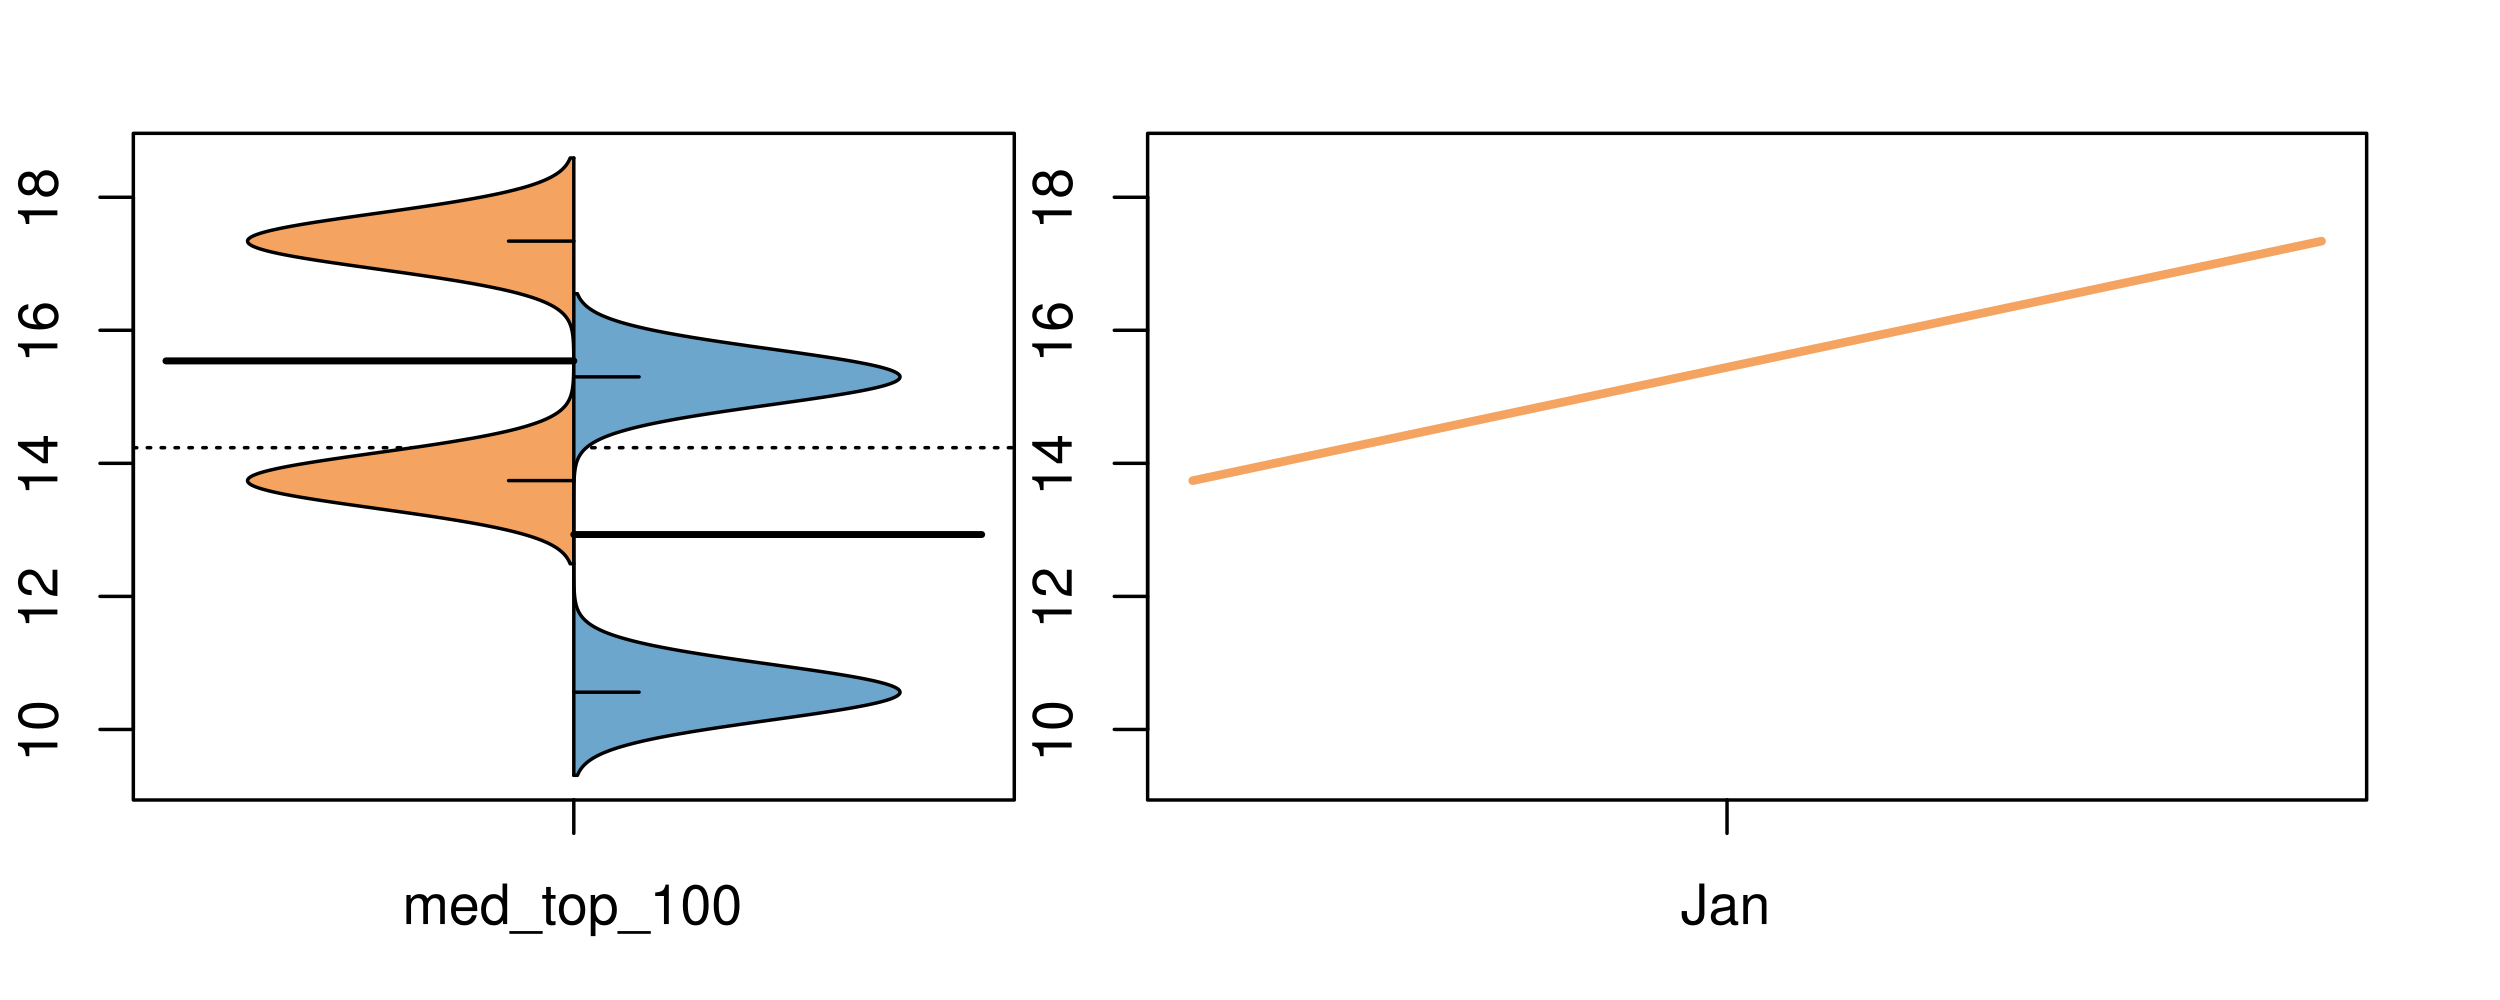 <?xml version="1.0" encoding="UTF-8"?>
<svg xmlns="http://www.w3.org/2000/svg" xmlns:xlink="http://www.w3.org/1999/xlink" width="540pt" height="216pt" viewBox="0 0 540 216" version="1.1">
<defs>
<g>
<symbol overflow="visible" id="glyph0-0">
<path style="stroke:none;" d="M -6.062 -3.109 L 0 -3.109 L 0 -4.156 L -8.516 -4.156 L -8.516 -3.469 C -7.203 -3.094 -7.016 -2.859 -6.812 -1.219 L -6.062 -1.219 Z M -6.062 -3.109 "/>
</symbol>
<symbol overflow="visible" id="glyph0-1">
<path style="stroke:none;" d="M -8.516 -3.297 C -8.516 -2.516 -8.156 -1.781 -7.578 -1.344 C -6.828 -0.797 -5.688 -0.516 -4.109 -0.516 C -1.25 -0.516 0.281 -1.469 0.281 -3.297 C 0.281 -5.094 -1.25 -6.078 -4.047 -6.078 C -5.703 -6.078 -6.797 -5.812 -7.578 -5.25 C -8.172 -4.812 -8.516 -4.109 -8.516 -3.297 Z M -7.578 -3.297 C -7.578 -4.438 -6.422 -5 -4.141 -5 C -1.734 -5 -0.594 -4.453 -0.594 -3.281 C -0.594 -2.156 -1.781 -1.594 -4.109 -1.594 C -6.438 -1.594 -7.578 -2.156 -7.578 -3.297 Z M -7.578 -3.297 "/>
</symbol>
<symbol overflow="visible" id="glyph0-2">
<path style="stroke:none;" d="M -1.047 -6.078 L -1.047 -1.594 C -1.734 -1.703 -2.188 -2.094 -2.797 -3.125 L -3.438 -4.328 C -4.094 -5.516 -4.969 -6.125 -6.016 -6.125 C -6.719 -6.125 -7.375 -5.844 -7.844 -5.344 C -8.297 -4.844 -8.516 -4.219 -8.516 -3.406 C -8.516 -2.328 -8.125 -1.531 -7.406 -1.062 C -6.953 -0.75 -6.422 -0.625 -5.562 -0.594 L -5.562 -1.656 C -6.125 -1.688 -6.484 -1.766 -6.75 -1.906 C -7.266 -2.188 -7.578 -2.734 -7.578 -3.375 C -7.578 -4.328 -6.906 -5.047 -5.984 -5.047 C -5.312 -5.047 -4.734 -4.656 -4.312 -3.906 L -3.688 -2.797 C -2.672 -1.016 -1.875 -0.5 0 -0.406 L 0 -6.078 Z M -1.047 -6.078 "/>
</symbol>
<symbol overflow="visible" id="glyph0-3">
<path style="stroke:none;" d="M -2.047 -3.922 L 0 -3.922 L 0 -4.984 L -2.047 -4.984 L -2.047 -6.234 L -2.984 -6.234 L -2.984 -4.984 L -8.516 -4.984 L -8.516 -4.203 L -3.156 -0.344 L -2.047 -0.344 Z M -2.984 -3.922 L -2.984 -1.266 L -6.703 -3.922 Z M -2.984 -3.922 "/>
</symbol>
<symbol overflow="visible" id="glyph0-4">
<path style="stroke:none;" d="M -6.281 -5.969 C -7.688 -5.766 -8.516 -4.859 -8.516 -3.562 C -8.516 -2.625 -8.047 -1.781 -7.297 -1.281 C -6.469 -0.75 -5.422 -0.516 -3.875 -0.516 C -2.453 -0.516 -1.531 -0.734 -0.781 -1.234 C -0.094 -1.688 0.281 -2.438 0.281 -3.375 C 0.281 -4.984 -0.922 -6.156 -2.594 -6.156 C -4.172 -6.156 -5.297 -5.078 -5.297 -3.547 C -5.297 -2.719 -4.969 -2.047 -4.344 -1.594 C -6.422 -1.609 -7.578 -2.281 -7.578 -3.484 C -7.578 -4.234 -7.109 -4.75 -6.281 -4.922 Z M -4.359 -3.422 C -4.359 -4.438 -3.641 -5.078 -2.516 -5.078 C -1.438 -5.078 -0.656 -4.359 -0.656 -3.391 C -0.656 -2.406 -1.469 -1.656 -2.562 -1.656 C -3.625 -1.656 -4.359 -2.375 -4.359 -3.422 Z M -4.359 -3.422 "/>
</symbol>
<symbol overflow="visible" id="glyph0-5">
<path style="stroke:none;" d="M -4.469 -4.688 C -5 -5.562 -5.438 -5.859 -6.234 -5.859 C -7.578 -5.859 -8.516 -4.812 -8.516 -3.297 C -8.516 -1.797 -7.578 -0.75 -6.234 -0.75 C -5.453 -0.75 -5.016 -1.031 -4.469 -1.891 C -4.016 -0.922 -3.297 -0.438 -2.359 -0.438 C -0.797 -0.438 0.281 -1.625 0.281 -3.297 C 0.281 -4.984 -0.797 -6.156 -2.359 -6.156 C -3.297 -6.156 -4.016 -5.672 -4.469 -4.688 Z M -7.578 -3.297 C -7.578 -4.203 -7.047 -4.781 -6.219 -4.781 C -5.422 -4.781 -4.891 -4.188 -4.891 -3.297 C -4.891 -2.406 -5.422 -1.828 -6.234 -1.828 C -7.047 -1.828 -7.578 -2.406 -7.578 -3.297 Z M -4.016 -3.297 C -4.016 -4.359 -3.344 -5.078 -2.344 -5.078 C -1.328 -5.078 -0.656 -4.359 -0.656 -3.281 C -0.656 -2.25 -1.344 -1.531 -2.344 -1.531 C -3.344 -1.531 -4.016 -2.25 -4.016 -3.297 Z M -4.016 -3.297 "/>
</symbol>
<symbol overflow="visible" id="glyph0-6">
<path style="stroke:none;" d="M -8.75 -5.938 L -8.75 -4.938 L -5.5 -4.938 C -6.125 -4.531 -6.469 -3.859 -6.469 -3.016 C -6.469 -1.375 -5.156 -0.312 -3.156 -0.312 C -1.031 -0.312 0.281 -1.359 0.281 -3.047 C 0.281 -3.906 -0.047 -4.516 -0.828 -5.047 L 0 -5.047 L 0 -5.938 Z M -5.531 -3.188 C -5.531 -4.266 -4.578 -4.938 -3.078 -4.938 C -1.625 -4.938 -0.656 -4.25 -0.656 -3.188 C -0.656 -2.094 -1.625 -1.359 -3.094 -1.359 C -4.562 -1.359 -5.531 -2.094 -5.531 -3.188 Z M -5.531 -3.188 "/>
</symbol>
<symbol overflow="visible" id="glyph0-7">
<path style="stroke:none;" d="M -6.281 -3.094 L -6.281 -2.047 L -7.266 -2.047 C -7.688 -2.047 -7.906 -2.297 -7.906 -2.75 C -7.906 -2.828 -7.906 -2.875 -7.891 -3.094 L -8.719 -3.094 C -8.766 -2.875 -8.781 -2.734 -8.781 -2.531 C -8.781 -1.609 -8.25 -1.062 -7.359 -1.062 L -6.281 -1.062 L -6.281 -0.219 L -5.469 -0.219 L -5.469 -1.062 L 0 -1.062 L 0 -2.047 L -5.469 -2.047 L -5.469 -3.094 Z M -6.281 -3.094 "/>
</symbol>
<symbol overflow="visible" id="glyph0-8">
<path style="stroke:none;" d="M 1.516 -6.938 L 1.516 0.266 L 2.109 0.266 L 2.109 -6.938 Z M 1.516 -6.938 "/>
</symbol>
<symbol overflow="visible" id="glyph0-9">
<path style="stroke:none;" d="M -6.469 -3.266 C -6.469 -1.5 -5.203 -0.438 -3.094 -0.438 C -0.984 -0.438 0.281 -1.484 0.281 -3.281 C 0.281 -5.047 -0.984 -6.125 -3.047 -6.125 C -5.219 -6.125 -6.469 -5.078 -6.469 -3.266 Z M -5.547 -3.281 C -5.547 -4.406 -4.625 -5.078 -3.062 -5.078 C -1.578 -5.078 -0.641 -4.375 -0.641 -3.281 C -0.641 -2.156 -1.578 -1.469 -3.094 -1.469 C -4.609 -1.469 -5.547 -2.156 -5.547 -3.281 Z M -5.547 -3.281 "/>
</symbol>
<symbol overflow="visible" id="glyph0-10">
<path style="stroke:none;" d="M -8.75 -1.828 L -8.75 -0.812 L 0 -0.812 L 0 -1.828 Z M -8.75 -1.828 "/>
</symbol>
<symbol overflow="visible" id="glyph0-11">
<path style="stroke:none;" d="M -1.25 -2.297 L -1.25 -1.047 L 0 -1.047 L 0 -2.297 Z M -1.25 -2.297 "/>
</symbol>
<symbol overflow="visible" id="glyph0-12">
<path style="stroke:none;" d="M 0 -3.422 L -6.281 -5.828 L -6.281 -4.703 L -1.188 -2.922 L -6.281 -1.25 L -6.281 -0.125 L 0 -2.328 Z M 0 -3.422 "/>
</symbol>
<symbol overflow="visible" id="glyph0-13">
<path style="stroke:none;" d="M -0.594 -6.422 C -0.562 -6.312 -0.562 -6.266 -0.562 -6.203 C -0.562 -5.859 -0.75 -5.656 -1.062 -5.656 L -4.75 -5.656 C -5.875 -5.656 -6.469 -4.844 -6.469 -3.297 C -6.469 -2.391 -6.203 -1.625 -5.734 -1.219 C -5.406 -0.922 -5.047 -0.797 -4.422 -0.781 L -4.422 -1.781 C -5.203 -1.875 -5.547 -2.328 -5.547 -3.266 C -5.547 -4.156 -5.203 -4.672 -4.609 -4.672 L -4.344 -4.672 C -3.922 -4.672 -3.75 -4.422 -3.641 -3.625 C -3.469 -2.203 -3.422 -1.984 -3.266 -1.609 C -2.969 -0.875 -2.406 -0.5 -1.578 -0.5 C -0.438 -0.5 0.281 -1.297 0.281 -2.562 C 0.281 -3.359 0 -4 -0.641 -4.703 C -0.016 -4.781 0.281 -5.094 0.281 -5.734 C 0.281 -5.938 0.25 -6.094 0.172 -6.422 Z M -1.984 -4.672 C -1.641 -4.672 -1.438 -4.578 -1.156 -4.266 C -0.797 -3.859 -0.594 -3.375 -0.594 -2.781 C -0.594 -2 -0.969 -1.547 -1.609 -1.547 C -2.266 -1.547 -2.609 -1.984 -2.766 -3.062 C -2.906 -4.109 -2.953 -4.328 -3.109 -4.672 Z M -1.984 -4.672 "/>
</symbol>
<symbol overflow="visible" id="glyph0-14">
<path style="stroke:none;" d="M 0 -5.781 L -6.281 -5.781 L -6.281 -4.781 L -2.719 -4.781 C -1.438 -4.781 -0.594 -4.109 -0.594 -3.078 C -0.594 -2.281 -1.078 -1.781 -1.844 -1.781 L -6.281 -1.781 L -6.281 -0.781 L -1.438 -0.781 C -0.391 -0.781 0.281 -1.562 0.281 -2.781 C 0.281 -3.703 -0.047 -4.297 -0.875 -4.891 L 0 -4.891 Z M 0 -5.781 "/>
</symbol>
<symbol overflow="visible" id="glyph0-15">
<path style="stroke:none;" d="M -2.812 -6.156 C -3.766 -6.156 -4.344 -6.078 -4.812 -5.906 C -5.844 -5.5 -6.469 -4.531 -6.469 -3.359 C -6.469 -1.609 -5.125 -0.484 -3.062 -0.484 C -1 -0.484 0.281 -1.578 0.281 -3.344 C 0.281 -4.781 -0.547 -5.766 -1.906 -6.031 L -1.906 -5.016 C -1.078 -4.734 -0.641 -4.172 -0.641 -3.375 C -0.641 -2.734 -0.938 -2.203 -1.469 -1.859 C -1.828 -1.625 -2.188 -1.531 -2.812 -1.531 Z M -3.625 -1.547 C -4.781 -1.625 -5.547 -2.344 -5.547 -3.344 C -5.547 -4.328 -4.734 -5.094 -3.703 -5.094 C -3.672 -5.094 -3.641 -5.094 -3.625 -5.078 Z M -3.625 -1.547 "/>
</symbol>
<symbol overflow="visible" id="glyph1-0">
<path style="stroke:none;" d="M 0.844 -6.281 L 0.844 0 L 1.844 0 L 1.844 -3.953 C 1.844 -4.859 2.516 -5.594 3.328 -5.594 C 4.062 -5.594 4.484 -5.141 4.484 -4.328 L 4.484 0 L 5.5 0 L 5.5 -3.953 C 5.5 -4.859 6.156 -5.594 6.969 -5.594 C 7.703 -5.594 8.141 -5.125 8.141 -4.328 L 8.141 0 L 9.141 0 L 9.141 -4.719 C 9.141 -5.844 8.5 -6.469 7.312 -6.469 C 6.484 -6.469 5.969 -6.219 5.391 -5.516 C 5.016 -6.188 4.516 -6.469 3.703 -6.469 C 2.859 -6.469 2.297 -6.156 1.766 -5.406 L 1.766 -6.281 Z M 0.844 -6.281 "/>
</symbol>
<symbol overflow="visible" id="glyph1-1">
<path style="stroke:none;" d="M 6.156 -2.812 C 6.156 -3.766 6.078 -4.344 5.906 -4.812 C 5.5 -5.844 4.531 -6.469 3.359 -6.469 C 1.609 -6.469 0.484 -5.125 0.484 -3.062 C 0.484 -1 1.578 0.281 3.344 0.281 C 4.781 0.281 5.766 -0.547 6.031 -1.906 L 5.016 -1.906 C 4.734 -1.078 4.172 -0.641 3.375 -0.641 C 2.734 -0.641 2.203 -0.938 1.859 -1.469 C 1.625 -1.828 1.531 -2.188 1.531 -2.812 Z M 1.547 -3.625 C 1.625 -4.781 2.344 -5.547 3.344 -5.547 C 4.328 -5.547 5.094 -4.734 5.094 -3.703 C 5.094 -3.672 5.094 -3.641 5.078 -3.625 Z M 1.547 -3.625 "/>
</symbol>
<symbol overflow="visible" id="glyph1-2">
<path style="stroke:none;" d="M 5.938 -8.75 L 4.938 -8.75 L 4.938 -5.5 C 4.531 -6.125 3.859 -6.469 3.016 -6.469 C 1.375 -6.469 0.312 -5.156 0.312 -3.156 C 0.312 -1.031 1.359 0.281 3.047 0.281 C 3.906 0.281 4.516 -0.047 5.047 -0.828 L 5.047 0 L 5.938 0 Z M 3.188 -5.531 C 4.266 -5.531 4.938 -4.578 4.938 -3.078 C 4.938 -1.625 4.25 -0.656 3.188 -0.656 C 2.094 -0.656 1.359 -1.625 1.359 -3.094 C 1.359 -4.562 2.094 -5.531 3.188 -5.531 Z M 3.188 -5.531 "/>
</symbol>
<symbol overflow="visible" id="glyph1-3">
<path style="stroke:none;" d="M 6.938 1.516 L -0.266 1.516 L -0.266 2.109 L 6.938 2.109 Z M 6.938 1.516 "/>
</symbol>
<symbol overflow="visible" id="glyph1-4">
<path style="stroke:none;" d="M 3.047 -6.281 L 2.016 -6.281 L 2.016 -8.016 L 1.016 -8.016 L 1.016 -6.281 L 0.172 -6.281 L 0.172 -5.469 L 1.016 -5.469 L 1.016 -0.719 C 1.016 -0.078 1.453 0.281 2.234 0.281 C 2.469 0.281 2.719 0.25 3.047 0.188 L 3.047 -0.641 C 2.922 -0.609 2.766 -0.594 2.562 -0.594 C 2.141 -0.594 2.016 -0.719 2.016 -1.156 L 2.016 -5.469 L 3.047 -5.469 Z M 3.047 -6.281 "/>
</symbol>
<symbol overflow="visible" id="glyph1-5">
<path style="stroke:none;" d="M 3.266 -6.469 C 1.5 -6.469 0.438 -5.203 0.438 -3.094 C 0.438 -0.984 1.484 0.281 3.281 0.281 C 5.047 0.281 6.125 -0.984 6.125 -3.047 C 6.125 -5.219 5.078 -6.469 3.266 -6.469 Z M 3.281 -5.547 C 4.406 -5.547 5.078 -4.625 5.078 -3.062 C 5.078 -1.578 4.375 -0.641 3.281 -0.641 C 2.156 -0.641 1.469 -1.578 1.469 -3.094 C 1.469 -4.609 2.156 -5.547 3.281 -5.547 Z M 3.281 -5.547 "/>
</symbol>
<symbol overflow="visible" id="glyph1-6">
<path style="stroke:none;" d="M 0.641 2.609 L 1.656 2.609 L 1.656 -0.656 C 2.188 -0.016 2.766 0.281 3.594 0.281 C 5.203 0.281 6.281 -1.031 6.281 -3.031 C 6.281 -5.141 5.25 -6.469 3.578 -6.469 C 2.719 -6.469 2.047 -6.078 1.578 -5.344 L 1.578 -6.281 L 0.641 -6.281 Z M 3.406 -5.531 C 4.516 -5.531 5.234 -4.562 5.234 -3.062 C 5.234 -1.625 4.5 -0.656 3.406 -0.656 C 2.359 -0.656 1.656 -1.625 1.656 -3.094 C 1.656 -4.578 2.359 -5.531 3.406 -5.531 Z M 3.406 -5.531 "/>
</symbol>
<symbol overflow="visible" id="glyph1-7">
<path style="stroke:none;" d="M 3.109 -6.062 L 3.109 0 L 4.156 0 L 4.156 -8.516 L 3.469 -8.516 C 3.094 -7.203 2.859 -7.016 1.219 -6.812 L 1.219 -6.062 Z M 3.109 -6.062 "/>
</symbol>
<symbol overflow="visible" id="glyph1-8">
<path style="stroke:none;" d="M 3.297 -8.516 C 2.516 -8.516 1.781 -8.156 1.344 -7.578 C 0.797 -6.828 0.516 -5.688 0.516 -4.109 C 0.516 -1.25 1.469 0.281 3.297 0.281 C 5.094 0.281 6.078 -1.25 6.078 -4.047 C 6.078 -5.703 5.812 -6.797 5.25 -7.578 C 4.812 -8.172 4.109 -8.516 3.297 -8.516 Z M 3.297 -7.578 C 4.438 -7.578 5 -6.422 5 -4.141 C 5 -1.734 4.453 -0.594 3.281 -0.594 C 2.156 -0.594 1.594 -1.781 1.594 -4.109 C 1.594 -6.438 2.156 -7.578 3.297 -7.578 Z M 3.297 -7.578 "/>
</symbol>
<symbol overflow="visible" id="glyph1-9">
<path style="stroke:none;" d="M 4 -8.75 L 4 -2.594 C 4 -1.891 3.922 -1.5 3.719 -1.203 C 3.5 -0.859 3.094 -0.656 2.656 -0.656 C 1.812 -0.656 1.344 -1.219 1.344 -2.25 L 1.344 -2.812 L 0.203 -2.812 L 0.203 -2.047 C 0.203 -0.625 1.141 0.281 2.641 0.281 C 4.156 0.281 5.109 -0.672 5.109 -2.188 L 5.109 -8.75 Z M 4 -8.75 "/>
</symbol>
<symbol overflow="visible" id="glyph1-10">
<path style="stroke:none;" d="M 6.422 -0.594 C 6.312 -0.562 6.266 -0.562 6.203 -0.562 C 5.859 -0.562 5.656 -0.75 5.656 -1.062 L 5.656 -4.75 C 5.656 -5.875 4.844 -6.469 3.297 -6.469 C 2.391 -6.469 1.625 -6.203 1.219 -5.734 C 0.922 -5.406 0.797 -5.047 0.781 -4.422 L 1.781 -4.422 C 1.875 -5.203 2.328 -5.547 3.266 -5.547 C 4.156 -5.547 4.672 -5.203 4.672 -4.609 L 4.672 -4.344 C 4.672 -3.922 4.422 -3.75 3.625 -3.641 C 2.203 -3.469 1.984 -3.422 1.609 -3.266 C 0.875 -2.969 0.5 -2.406 0.5 -1.578 C 0.5 -0.438 1.297 0.281 2.562 0.281 C 3.359 0.281 4 0 4.703 -0.641 C 4.781 -0.016 5.094 0.281 5.734 0.281 C 5.938 0.281 6.094 0.25 6.422 0.172 Z M 4.672 -1.984 C 4.672 -1.641 4.578 -1.438 4.266 -1.156 C 3.859 -0.797 3.375 -0.594 2.781 -0.594 C 2 -0.594 1.547 -0.969 1.547 -1.609 C 1.547 -2.266 1.984 -2.609 3.062 -2.766 C 4.109 -2.906 4.328 -2.953 4.672 -3.109 Z M 4.672 -1.984 "/>
</symbol>
<symbol overflow="visible" id="glyph1-11">
<path style="stroke:none;" d="M 0.844 -6.281 L 0.844 0 L 1.844 0 L 1.844 -3.469 C 1.844 -4.75 2.516 -5.594 3.547 -5.594 C 4.344 -5.594 4.844 -5.109 4.844 -4.359 L 4.844 0 L 5.844 0 L 5.844 -4.75 C 5.844 -5.797 5.062 -6.469 3.859 -6.469 C 2.922 -6.469 2.312 -6.109 1.766 -5.234 L 1.766 -6.281 Z M 0.844 -6.281 "/>
</symbol>
</g>
<clipPath id="clip1">
  <path d="M 28.801 28.801 L 220.086 28.801 L 220.086 173.801 L 28.801 173.801 Z M 28.801 28.801 "/>
</clipPath>
<clipPath id="clip2">
  <path d="M 247.887 28.801 L 512.199 28.801 L 512.199 173.801 L 247.887 173.801 Z M 247.887 28.801 "/>
</clipPath>
<clipPath id="clip3">
  <path d="M 233.484 14.398 L 526.598 14.398 L 526.598 188.199 L 233.484 188.199 Z M 233.484 14.398 "/>
</clipPath>
</defs>
<g id="surface86">
<path style="fill:none;stroke-width:0.75;stroke-linecap:round;stroke-linejoin:round;stroke:rgb(0%,0%,0%);stroke-opacity:1;stroke-miterlimit:10;" d="M 28.801 172.801 L 219.086 172.801 L 219.086 28.801 L 28.801 28.801 L 28.801 172.801 "/>
<path style="fill:none;stroke-width:0.75;stroke-linecap:round;stroke-linejoin:round;stroke:rgb(0%,0%,0%);stroke-opacity:1;stroke-miterlimit:10;" d="M 28.801 157.559 L 28.801 42.605 "/>
<path style="fill:none;stroke-width:0.75;stroke-linecap:round;stroke-linejoin:round;stroke:rgb(0%,0%,0%);stroke-opacity:1;stroke-miterlimit:10;" d="M 28.801 157.559 L 21.602 157.559 "/>
<path style="fill:none;stroke-width:0.75;stroke-linecap:round;stroke-linejoin:round;stroke:rgb(0%,0%,0%);stroke-opacity:1;stroke-miterlimit:10;" d="M 28.801 128.82 L 21.602 128.82 "/>
<path style="fill:none;stroke-width:0.75;stroke-linecap:round;stroke-linejoin:round;stroke:rgb(0%,0%,0%);stroke-opacity:1;stroke-miterlimit:10;" d="M 28.801 100.082 L 21.602 100.082 "/>
<path style="fill:none;stroke-width:0.75;stroke-linecap:round;stroke-linejoin:round;stroke:rgb(0%,0%,0%);stroke-opacity:1;stroke-miterlimit:10;" d="M 28.801 71.344 L 21.602 71.344 "/>
<path style="fill:none;stroke-width:0.75;stroke-linecap:round;stroke-linejoin:round;stroke:rgb(0%,0%,0%);stroke-opacity:1;stroke-miterlimit:10;" d="M 28.801 42.605 L 21.602 42.605 "/>
<g style="fill:rgb(0%,0%,0%);fill-opacity:1;">
  <use xlink:href="#glyph0-0" x="12.396" y="164.559"/>
  <use xlink:href="#glyph0-1" x="12.396" y="157.887"/>
</g>
<g style="fill:rgb(0%,0%,0%);fill-opacity:1;">
  <use xlink:href="#glyph0-0" x="12.396" y="135.82"/>
  <use xlink:href="#glyph0-2" x="12.396" y="129.148"/>
</g>
<g style="fill:rgb(0%,0%,0%);fill-opacity:1;">
  <use xlink:href="#glyph0-0" x="12.396" y="107.082"/>
  <use xlink:href="#glyph0-3" x="12.396" y="100.41"/>
</g>
<g style="fill:rgb(0%,0%,0%);fill-opacity:1;">
  <use xlink:href="#glyph0-0" x="12.396" y="78.344"/>
  <use xlink:href="#glyph0-4" x="12.396" y="71.672"/>
</g>
<g style="fill:rgb(0%,0%,0%);fill-opacity:1;">
  <use xlink:href="#glyph0-0" x="12.396" y="49.605"/>
  <use xlink:href="#glyph0-5" x="12.396" y="42.934"/>
</g>
<path style="fill:none;stroke-width:0.75;stroke-linecap:round;stroke-linejoin:round;stroke:rgb(0%,0%,0%);stroke-opacity:1;stroke-miterlimit:10;" d="M 123.941 172.801 L 123.941 172.801 "/>
<path style="fill:none;stroke-width:0.75;stroke-linecap:round;stroke-linejoin:round;stroke:rgb(0%,0%,0%);stroke-opacity:1;stroke-miterlimit:10;" d="M 123.941 172.801 L 123.941 180 "/>
<g style="fill:rgb(0%,0%,0%);fill-opacity:1;">
  <use xlink:href="#glyph1-0" x="86.941" y="199.596"/>
  <use xlink:href="#glyph1-1" x="96.938" y="199.596"/>
  <use xlink:href="#glyph1-2" x="103.609" y="199.596"/>
  <use xlink:href="#glyph1-3" x="110.281" y="199.596"/>
  <use xlink:href="#glyph1-4" x="116.953" y="199.596"/>
  <use xlink:href="#glyph1-5" x="120.289" y="199.596"/>
  <use xlink:href="#glyph1-6" x="126.961" y="199.596"/>
  <use xlink:href="#glyph1-3" x="133.633" y="199.596"/>
  <use xlink:href="#glyph1-7" x="140.305" y="199.596"/>
  <use xlink:href="#glyph1-8" x="146.977" y="199.596"/>
  <use xlink:href="#glyph1-8" x="153.648" y="199.596"/>
</g>
<g clip-path="url(#clip1)" clip-rule="nonzero">
<path style="fill:none;stroke-width:0.75;stroke-linecap:round;stroke-linejoin:round;stroke:rgb(0%,0%,0%);stroke-opacity:1;stroke-dasharray:0.75,2.25;stroke-miterlimit:10;" d="M 28.801 96.703 L 219.086 96.703 "/>
<path style=" stroke:none;fill-rule:nonzero;fill:rgb(95.686%,64.314%,37.647%);fill-opacity:1;" d="M 123.941 34.133 L 123.152 34.133 L 123.082 34.305 L 123.004 34.477 L 122.922 34.648 L 122.836 34.82 L 122.641 35.164 L 122.531 35.332 L 122.289 35.676 L 122.152 35.848 L 122.008 36.02 L 121.855 36.191 L 121.691 36.363 L 121.516 36.535 L 121.332 36.707 L 121.133 36.879 L 120.922 37.051 L 120.699 37.219 L 120.461 37.391 L 120.211 37.562 L 119.945 37.734 L 119.66 37.906 L 119.363 38.078 L 119.047 38.25 L 118.715 38.422 L 118.367 38.594 L 117.996 38.766 L 117.605 38.934 L 117.203 39.105 L 116.77 39.277 L 116.32 39.449 L 115.852 39.621 L 115.355 39.793 L 114.84 39.965 L 114.305 40.137 L 113.738 40.309 L 113.156 40.48 L 112.543 40.652 L 111.906 40.82 L 111.25 40.992 L 110.562 41.164 L 109.848 41.336 L 109.117 41.508 L 108.352 41.68 L 107.562 41.852 L 106.758 42.023 L 105.91 42.195 L 105.047 42.367 L 104.16 42.535 L 103.238 42.707 L 102.301 42.879 L 101.34 43.051 L 100.348 43.223 L 99.34 43.395 L 98.309 43.566 L 97.25 43.738 L 96.18 43.91 L 95.086 44.082 L 93.969 44.254 L 92.844 44.422 L 91.695 44.594 L 90.531 44.766 L 89.359 44.938 L 88.172 45.109 L 86.973 45.281 L 85.77 45.453 L 84.555 45.625 L 83.336 45.797 L 82.113 45.969 L 80.891 46.137 L 78.445 46.48 L 77.23 46.652 L 76.023 46.824 L 74.824 46.996 L 73.637 47.168 L 72.457 47.34 L 71.301 47.512 L 70.16 47.684 L 69.031 47.855 L 67.938 48.023 L 66.863 48.195 L 65.812 48.367 L 64.801 48.539 L 63.812 48.711 L 62.855 48.883 L 61.945 49.055 L 61.062 49.227 L 60.223 49.398 L 59.43 49.57 L 58.668 49.738 L 57.965 49.91 L 57.305 50.082 L 56.68 50.254 L 56.125 50.426 L 55.613 50.598 L 55.141 50.77 L 54.75 50.941 L 54.395 51.113 L 54.09 51.285 L 53.863 51.457 L 53.676 51.625 L 53.543 51.797 L 53.484 51.969 L 53.465 52.141 L 53.516 52.312 L 53.625 52.484 L 53.777 52.656 L 54 52.828 L 54.281 53 L 54.598 53.172 L 54.996 53.34 L 55.438 53.512 L 55.918 53.684 L 56.477 53.855 L 57.066 54.027 L 57.703 54.199 L 58.406 54.371 L 59.141 54.543 L 59.918 54.715 L 60.75 54.887 L 61.609 55.059 L 62.512 55.227 L 63.457 55.398 L 64.422 55.57 L 65.434 55.742 L 66.473 55.914 L 67.531 56.086 L 68.625 56.258 L 69.738 56.43 L 70.867 56.602 L 72.027 56.773 L 73.195 56.941 L 74.375 57.113 L 75.574 57.285 L 76.781 57.457 L 77.992 57.629 L 79.211 57.801 L 84.102 58.488 L 85.316 58.66 L 86.523 58.828 L 87.727 59 L 88.918 59.172 L 90.098 59.344 L 91.266 59.516 L 92.414 59.688 L 93.551 59.859 L 94.676 60.031 L 95.77 60.203 L 96.855 60.375 L 97.918 60.543 L 98.957 60.715 L 99.977 60.887 L 100.973 61.059 L 101.945 61.23 L 102.898 61.402 L 103.816 61.574 L 104.715 61.746 L 105.598 61.918 L 106.441 62.09 L 107.262 62.262 L 108.066 62.43 L 108.832 62.602 L 109.578 62.773 L 110.305 62.945 L 110.992 63.117 L 111.664 63.289 L 112.312 63.461 L 112.926 63.633 L 113.527 63.805 L 114.098 63.977 L 114.641 64.145 L 115.172 64.316 L 115.668 64.488 L 116.145 64.66 L 116.609 64.832 L 117.039 65.004 L 117.457 65.176 L 117.855 65.348 L 118.227 65.52 L 118.586 65.691 L 118.926 65.863 L 119.246 66.031 L 119.551 66.203 L 119.84 66.375 L 120.109 66.547 L 120.371 66.719 L 120.613 66.891 L 120.84 67.062 L 121.059 67.234 L 121.258 67.406 L 121.449 67.578 L 121.629 67.746 L 121.793 67.918 L 121.953 68.09 L 122.102 68.262 L 122.238 68.434 L 122.367 68.605 L 122.488 68.777 L 122.598 68.949 L 122.703 69.121 L 122.801 69.293 L 122.891 69.465 L 122.977 69.633 L 123.055 69.805 L 123.195 70.148 L 123.312 70.492 L 123.367 70.664 L 123.461 71.008 L 123.504 71.18 L 123.539 71.348 L 123.578 71.52 L 123.641 71.863 L 123.668 72.035 L 123.715 72.379 L 123.773 72.895 L 123.789 73.066 L 123.805 73.234 L 123.852 73.922 L 123.883 74.609 L 123.887 74.781 L 123.895 74.953 L 123.898 75.121 L 123.918 75.98 L 123.918 76.152 L 123.922 76.324 L 123.922 76.496 L 123.926 76.668 L 123.926 77.008 L 123.93 77.18 L 123.93 78.723 L 123.926 78.895 L 123.926 79.238 L 123.922 79.41 L 123.922 79.582 L 123.918 79.754 L 123.918 79.926 L 123.91 80.27 L 123.906 80.438 L 123.895 80.953 L 123.887 81.125 L 123.883 81.297 L 123.852 81.984 L 123.84 82.156 L 123.828 82.324 L 123.805 82.668 L 123.773 83.012 L 123.715 83.527 L 123.668 83.871 L 123.641 84.039 L 123.578 84.383 L 123.539 84.555 L 123.504 84.727 L 123.461 84.898 L 123.367 85.242 L 123.312 85.414 L 123.195 85.758 L 123.125 85.926 L 123.055 86.098 L 122.977 86.27 L 122.891 86.441 L 122.801 86.613 L 122.703 86.785 L 122.598 86.957 L 122.488 87.129 L 122.367 87.301 L 122.238 87.473 L 122.102 87.641 L 121.953 87.812 L 121.793 87.984 L 121.629 88.156 L 121.449 88.328 L 121.258 88.5 L 121.059 88.672 L 120.84 88.844 L 120.613 89.016 L 120.371 89.188 L 120.109 89.359 L 119.84 89.527 L 119.551 89.699 L 119.246 89.871 L 118.926 90.043 L 118.586 90.215 L 118.227 90.387 L 117.855 90.559 L 117.457 90.73 L 117.039 90.902 L 116.609 91.074 L 116.145 91.242 L 115.668 91.414 L 115.172 91.586 L 114.641 91.758 L 114.098 91.93 L 113.527 92.102 L 112.926 92.273 L 112.312 92.445 L 111.664 92.617 L 110.992 92.789 L 110.305 92.961 L 109.578 93.129 L 108.832 93.301 L 108.066 93.473 L 107.262 93.645 L 106.441 93.816 L 105.598 93.988 L 104.715 94.16 L 103.816 94.332 L 102.898 94.504 L 101.945 94.676 L 100.973 94.844 L 99.977 95.016 L 98.957 95.188 L 97.918 95.359 L 96.855 95.531 L 95.77 95.703 L 94.676 95.875 L 93.551 96.047 L 92.414 96.219 L 91.266 96.391 L 90.098 96.562 L 88.918 96.73 L 87.727 96.902 L 86.523 97.074 L 85.316 97.246 L 84.102 97.418 L 79.211 98.105 L 77.992 98.277 L 76.781 98.445 L 75.574 98.617 L 74.375 98.789 L 73.195 98.961 L 72.027 99.133 L 70.867 99.305 L 69.738 99.477 L 68.625 99.648 L 67.531 99.82 L 66.473 99.992 L 65.434 100.164 L 64.422 100.332 L 63.457 100.504 L 62.512 100.676 L 61.609 100.848 L 60.75 101.02 L 59.918 101.191 L 59.141 101.363 L 58.406 101.535 L 57.703 101.707 L 57.066 101.879 L 56.477 102.047 L 55.918 102.219 L 55.438 102.391 L 54.996 102.562 L 54.598 102.734 L 54.281 102.906 L 54 103.078 L 53.777 103.25 L 53.625 103.422 L 53.516 103.594 L 53.465 103.766 L 53.484 103.934 L 53.543 104.105 L 53.676 104.277 L 53.863 104.449 L 54.09 104.621 L 54.395 104.793 L 54.75 104.965 L 55.141 105.137 L 55.613 105.309 L 56.125 105.48 L 56.68 105.648 L 57.305 105.82 L 57.965 105.992 L 58.668 106.164 L 59.43 106.336 L 60.223 106.508 L 61.062 106.68 L 61.945 106.852 L 62.855 107.023 L 63.812 107.195 L 64.801 107.367 L 65.812 107.535 L 66.863 107.707 L 67.938 107.879 L 69.031 108.051 L 70.16 108.223 L 71.301 108.395 L 72.457 108.566 L 73.637 108.738 L 74.824 108.91 L 76.023 109.082 L 77.23 109.25 L 78.445 109.422 L 83.336 110.109 L 84.555 110.281 L 85.77 110.453 L 86.973 110.625 L 88.172 110.797 L 89.359 110.969 L 90.531 111.137 L 91.695 111.309 L 92.844 111.48 L 93.969 111.652 L 95.086 111.824 L 96.18 111.996 L 97.25 112.168 L 98.309 112.34 L 99.34 112.512 L 100.348 112.684 L 101.34 112.852 L 102.301 113.023 L 103.238 113.195 L 104.16 113.367 L 105.047 113.539 L 105.91 113.711 L 106.758 113.883 L 107.562 114.055 L 108.352 114.227 L 109.117 114.398 L 109.848 114.57 L 110.562 114.738 L 111.25 114.91 L 111.906 115.082 L 112.543 115.254 L 113.156 115.426 L 113.738 115.598 L 114.305 115.77 L 114.84 115.941 L 115.355 116.113 L 115.852 116.285 L 116.32 116.453 L 116.77 116.625 L 117.203 116.797 L 117.605 116.969 L 117.996 117.141 L 118.367 117.312 L 118.715 117.484 L 119.047 117.656 L 119.363 117.828 L 119.66 118 L 119.945 118.172 L 120.211 118.34 L 120.461 118.512 L 120.699 118.684 L 120.922 118.855 L 121.133 119.027 L 121.332 119.199 L 121.516 119.371 L 121.691 119.543 L 121.855 119.715 L 122.008 119.887 L 122.152 120.055 L 122.289 120.227 L 122.531 120.57 L 122.641 120.742 L 122.836 121.086 L 122.922 121.258 L 123.004 121.43 L 123.082 121.602 L 123.152 121.773 L 123.941 121.773 Z M 123.941 34.133 "/>
<path style="fill:none;stroke-width:0.75;stroke-linecap:round;stroke-linejoin:round;stroke:rgb(0%,0%,0%);stroke-opacity:1;stroke-miterlimit:10;" d="M 123.941 34.133 L 123.152 34.133 L 123.082 34.305 L 123.004 34.477 L 122.922 34.648 L 122.836 34.82 L 122.641 35.164 L 122.531 35.332 L 122.289 35.676 L 122.152 35.848 L 122.008 36.02 L 121.855 36.191 L 121.691 36.363 L 121.516 36.535 L 121.332 36.707 L 121.133 36.879 L 120.922 37.051 L 120.699 37.219 L 120.461 37.391 L 120.211 37.562 L 119.945 37.734 L 119.66 37.906 L 119.363 38.078 L 119.047 38.25 L 118.715 38.422 L 118.367 38.594 L 117.996 38.766 L 117.605 38.934 L 117.203 39.105 L 116.77 39.277 L 116.32 39.449 L 115.852 39.621 L 115.355 39.793 L 114.84 39.965 L 114.305 40.137 L 113.738 40.309 L 113.156 40.48 L 112.543 40.652 L 111.906 40.82 L 111.25 40.992 L 110.562 41.164 L 109.848 41.336 L 109.117 41.508 L 108.352 41.68 L 107.562 41.852 L 106.758 42.023 L 105.91 42.195 L 105.047 42.367 L 104.16 42.535 L 103.238 42.707 L 102.301 42.879 L 101.34 43.051 L 100.348 43.223 L 99.34 43.395 L 98.309 43.566 L 97.25 43.738 L 96.18 43.91 L 95.086 44.082 L 93.969 44.254 L 92.844 44.422 L 91.695 44.594 L 90.531 44.766 L 89.359 44.938 L 88.172 45.109 L 86.973 45.281 L 85.77 45.453 L 84.555 45.625 L 83.336 45.797 L 82.113 45.969 L 80.891 46.137 L 78.445 46.48 L 77.23 46.652 L 76.023 46.824 L 74.824 46.996 L 73.637 47.168 L 72.457 47.34 L 71.301 47.512 L 70.16 47.684 L 69.031 47.855 L 67.938 48.023 L 66.863 48.195 L 65.812 48.367 L 64.801 48.539 L 63.812 48.711 L 62.855 48.883 L 61.945 49.055 L 61.062 49.227 L 60.223 49.398 L 59.43 49.57 L 58.668 49.738 L 57.965 49.91 L 57.305 50.082 L 56.68 50.254 L 56.125 50.426 L 55.613 50.598 L 55.141 50.77 L 54.75 50.941 L 54.395 51.113 L 54.09 51.285 L 53.863 51.457 L 53.676 51.625 L 53.543 51.797 L 53.484 51.969 L 53.465 52.141 L 53.516 52.312 L 53.625 52.484 L 53.777 52.656 L 54 52.828 L 54.281 53 L 54.598 53.172 L 54.996 53.34 L 55.438 53.512 L 55.918 53.684 L 56.477 53.855 L 57.066 54.027 L 57.703 54.199 L 58.406 54.371 L 59.141 54.543 L 59.918 54.715 L 60.75 54.887 L 61.609 55.059 L 62.512 55.227 L 63.457 55.398 L 64.422 55.57 L 65.434 55.742 L 66.473 55.914 L 67.531 56.086 L 68.625 56.258 L 69.738 56.43 L 70.867 56.602 L 72.027 56.773 L 73.195 56.941 L 74.375 57.113 L 75.574 57.285 L 76.781 57.457 L 77.992 57.629 L 79.211 57.801 L 84.102 58.488 L 85.316 58.66 L 86.523 58.828 L 87.727 59 L 88.918 59.172 L 90.098 59.344 L 91.266 59.516 L 92.414 59.688 L 93.551 59.859 L 94.676 60.031 L 95.77 60.203 L 96.855 60.375 L 97.918 60.543 L 98.957 60.715 L 99.977 60.887 L 100.973 61.059 L 101.945 61.23 L 102.898 61.402 L 103.816 61.574 L 104.715 61.746 L 105.598 61.918 L 106.441 62.09 L 107.262 62.262 L 108.066 62.43 L 108.832 62.602 L 109.578 62.773 L 110.305 62.945 L 110.992 63.117 L 111.664 63.289 L 112.312 63.461 L 112.926 63.633 L 113.527 63.805 L 114.098 63.977 L 114.641 64.145 L 115.172 64.316 L 115.668 64.488 L 116.145 64.66 L 116.609 64.832 L 117.039 65.004 L 117.457 65.176 L 117.855 65.348 L 118.227 65.52 L 118.586 65.691 L 118.926 65.863 L 119.246 66.031 L 119.551 66.203 L 119.84 66.375 L 120.109 66.547 L 120.371 66.719 L 120.613 66.891 L 120.84 67.062 L 121.059 67.234 L 121.258 67.406 L 121.449 67.578 L 121.629 67.746 L 121.793 67.918 L 121.953 68.09 L 122.102 68.262 L 122.238 68.434 L 122.367 68.605 L 122.488 68.777 L 122.598 68.949 L 122.703 69.121 L 122.801 69.293 L 122.891 69.465 L 122.977 69.633 L 123.055 69.805 L 123.195 70.148 L 123.312 70.492 L 123.367 70.664 L 123.461 71.008 L 123.504 71.18 L 123.539 71.348 L 123.578 71.52 L 123.641 71.863 L 123.668 72.035 L 123.715 72.379 L 123.773 72.895 L 123.789 73.066 L 123.805 73.234 L 123.852 73.922 L 123.883 74.609 L 123.887 74.781 L 123.895 74.953 L 123.898 75.121 L 123.918 75.98 L 123.918 76.152 L 123.922 76.324 L 123.922 76.496 L 123.926 76.668 L 123.926 77.008 L 123.93 77.18 L 123.93 78.723 L 123.926 78.895 L 123.926 79.238 L 123.922 79.41 L 123.922 79.582 L 123.918 79.754 L 123.918 79.926 L 123.91 80.27 L 123.906 80.438 L 123.895 80.953 L 123.887 81.125 L 123.883 81.297 L 123.852 81.984 L 123.84 82.156 L 123.828 82.324 L 123.805 82.668 L 123.773 83.012 L 123.715 83.527 L 123.668 83.871 L 123.641 84.039 L 123.578 84.383 L 123.539 84.555 L 123.504 84.727 L 123.461 84.898 L 123.367 85.242 L 123.312 85.414 L 123.195 85.758 L 123.125 85.926 L 123.055 86.098 L 122.977 86.27 L 122.891 86.441 L 122.801 86.613 L 122.703 86.785 L 122.598 86.957 L 122.488 87.129 L 122.367 87.301 L 122.238 87.473 L 122.102 87.641 L 121.953 87.812 L 121.793 87.984 L 121.629 88.156 L 121.449 88.328 L 121.258 88.5 L 121.059 88.672 L 120.84 88.844 L 120.613 89.016 L 120.371 89.188 L 120.109 89.359 L 119.84 89.527 L 119.551 89.699 L 119.246 89.871 L 118.926 90.043 L 118.586 90.215 L 118.227 90.387 L 117.855 90.559 L 117.457 90.73 L 117.039 90.902 L 116.609 91.074 L 116.145 91.242 L 115.668 91.414 L 115.172 91.586 L 114.641 91.758 L 114.098 91.93 L 113.527 92.102 L 112.926 92.273 L 112.312 92.445 L 111.664 92.617 L 110.992 92.789 L 110.305 92.961 L 109.578 93.129 L 108.832 93.301 L 108.066 93.473 L 107.262 93.645 L 106.441 93.816 L 105.598 93.988 L 104.715 94.16 L 103.816 94.332 L 102.898 94.504 L 101.945 94.676 L 100.973 94.844 L 99.977 95.016 L 98.957 95.188 L 97.918 95.359 L 96.855 95.531 L 95.77 95.703 L 94.676 95.875 L 93.551 96.047 L 92.414 96.219 L 91.266 96.391 L 90.098 96.562 L 88.918 96.73 L 87.727 96.902 L 86.523 97.074 L 85.316 97.246 L 84.102 97.418 L 79.211 98.105 L 77.992 98.277 L 76.781 98.445 L 75.574 98.617 L 74.375 98.789 L 73.195 98.961 L 72.027 99.133 L 70.867 99.305 L 69.738 99.477 L 68.625 99.648 L 67.531 99.82 L 66.473 99.992 L 65.434 100.164 L 64.422 100.332 L 63.457 100.504 L 62.512 100.676 L 61.609 100.848 L 60.75 101.02 L 59.918 101.191 L 59.141 101.363 L 58.406 101.535 L 57.703 101.707 L 57.066 101.879 L 56.477 102.047 L 55.918 102.219 L 55.438 102.391 L 54.996 102.562 L 54.598 102.734 L 54.281 102.906 L 54 103.078 L 53.777 103.25 L 53.625 103.422 L 53.516 103.594 L 53.465 103.766 L 53.484 103.934 L 53.543 104.105 L 53.676 104.277 L 53.863 104.449 L 54.09 104.621 L 54.395 104.793 L 54.75 104.965 L 55.141 105.137 L 55.613 105.309 L 56.125 105.48 L 56.68 105.648 L 57.305 105.82 L 57.965 105.992 L 58.668 106.164 L 59.43 106.336 L 60.223 106.508 L 61.062 106.68 L 61.945 106.852 L 62.855 107.023 L 63.812 107.195 L 64.801 107.367 L 65.812 107.535 L 66.863 107.707 L 67.938 107.879 L 69.031 108.051 L 70.16 108.223 L 71.301 108.395 L 72.457 108.566 L 73.637 108.738 L 74.824 108.91 L 76.023 109.082 L 77.23 109.25 L 78.445 109.422 L 83.336 110.109 L 84.555 110.281 L 85.77 110.453 L 86.973 110.625 L 88.172 110.797 L 89.359 110.969 L 90.531 111.137 L 91.695 111.309 L 92.844 111.48 L 93.969 111.652 L 95.086 111.824 L 96.18 111.996 L 97.25 112.168 L 98.309 112.34 L 99.34 112.512 L 100.348 112.684 L 101.34 112.852 L 102.301 113.023 L 103.238 113.195 L 104.16 113.367 L 105.047 113.539 L 105.91 113.711 L 106.758 113.883 L 107.562 114.055 L 108.352 114.227 L 109.117 114.398 L 109.848 114.57 L 110.562 114.738 L 111.25 114.91 L 111.906 115.082 L 112.543 115.254 L 113.156 115.426 L 113.738 115.598 L 114.305 115.77 L 114.84 115.941 L 115.355 116.113 L 115.852 116.285 L 116.32 116.453 L 116.77 116.625 L 117.203 116.797 L 117.605 116.969 L 117.996 117.141 L 118.367 117.312 L 118.715 117.484 L 119.047 117.656 L 119.363 117.828 L 119.66 118 L 119.945 118.172 L 120.211 118.34 L 120.461 118.512 L 120.699 118.684 L 120.922 118.855 L 121.133 119.027 L 121.332 119.199 L 121.516 119.371 L 121.691 119.543 L 121.855 119.715 L 122.008 119.887 L 122.152 120.055 L 122.289 120.227 L 122.531 120.57 L 122.641 120.742 L 122.836 121.086 L 122.922 121.258 L 123.004 121.43 L 123.082 121.602 L 123.152 121.773 L 123.941 121.773 "/>
<path style=" stroke:none;fill-rule:nonzero;fill:rgb(42.353%,65.098%,80.392%);fill-opacity:1;" d="M 123.941 167.465 L 124.734 167.465 L 124.82 167.262 L 124.91 167.059 L 125.012 166.855 L 125.121 166.652 L 125.238 166.449 L 125.371 166.246 L 125.512 166.043 L 125.664 165.84 L 125.832 165.633 L 126.012 165.43 L 126.203 165.227 L 126.414 165.023 L 126.641 164.82 L 126.883 164.617 L 127.145 164.414 L 127.426 164.211 L 127.723 164.008 L 128.043 163.801 L 128.391 163.598 L 128.758 163.395 L 129.145 163.191 L 129.566 162.988 L 130.008 162.785 L 130.473 162.582 L 130.977 162.379 L 131.504 162.176 L 132.055 161.969 L 132.652 161.766 L 133.273 161.562 L 133.922 161.359 L 134.613 161.156 L 135.336 160.953 L 136.086 160.75 L 136.879 160.547 L 137.711 160.344 L 138.57 160.137 L 139.469 159.934 L 140.41 159.73 L 141.379 159.527 L 142.383 159.324 L 143.434 159.121 L 144.512 158.918 L 145.617 158.715 L 146.773 158.512 L 147.953 158.305 L 149.16 158.102 L 150.406 157.898 L 151.68 157.695 L 152.977 157.492 L 154.305 157.289 L 155.656 157.086 L 157.027 156.883 L 158.418 156.68 L 159.828 156.473 L 161.25 156.27 L 162.684 156.066 L 164.129 155.863 L 165.578 155.66 L 167.031 155.457 L 168.48 155.254 L 169.926 155.051 L 171.367 154.848 L 172.793 154.641 L 174.207 154.438 L 175.602 154.234 L 176.969 154.031 L 178.312 153.828 L 179.633 153.625 L 180.91 153.422 L 182.148 153.219 L 183.355 153.016 L 184.512 152.809 L 185.613 152.605 L 186.672 152.402 L 187.68 152.199 L 188.609 151.996 L 189.492 151.793 L 190.316 151.59 L 191.051 151.387 L 191.727 151.184 L 192.352 150.977 L 192.863 150.773 L 193.316 150.57 L 193.711 150.367 L 193.996 150.164 L 194.211 149.961 L 194.359 149.758 L 194.414 149.555 L 194.379 149.352 L 194.285 149.145 L 194.098 148.941 L 193.82 148.738 L 193.484 148.535 L 193.066 148.332 L 192.551 148.129 L 191.98 147.926 L 191.344 147.723 L 190.609 147.52 L 189.824 147.312 L 188.984 147.109 L 188.055 146.906 L 187.078 146.703 L 186.055 146.5 L 184.961 146.297 L 183.82 146.094 L 182.641 145.891 L 181.414 145.688 L 180.145 145.48 L 178.848 145.277 L 177.516 145.074 L 176.148 144.871 L 174.766 144.668 L 173.363 144.465 L 171.938 144.262 L 170.504 144.059 L 169.062 143.855 L 167.609 143.648 L 166.16 143.445 L 164.707 143.242 L 163.262 143.039 L 161.824 142.836 L 160.395 142.633 L 158.98 142.43 L 157.582 142.227 L 156.199 142.023 L 154.844 141.816 L 153.508 141.613 L 152.195 141.41 L 150.91 141.207 L 149.66 141.004 L 148.434 140.801 L 147.234 140.598 L 146.078 140.395 L 144.953 140.191 L 143.852 139.984 L 142.801 139.781 L 141.777 139.578 L 140.785 139.375 L 139.84 139.172 L 138.93 138.969 L 138.047 138.766 L 137.207 138.562 L 136.406 138.359 L 135.629 138.152 L 134.895 137.949 L 134.199 137.746 L 133.527 137.543 L 132.891 137.34 L 132.297 137.137 L 131.723 136.934 L 131.18 136.73 L 130.676 136.527 L 130.191 136.32 L 129.734 136.117 L 129.312 135.914 L 128.91 135.711 L 128.531 135.508 L 128.18 135.305 L 127.852 135.102 L 127.539 134.898 L 127.254 134.695 L 126.988 134.488 L 126.734 134.285 L 126.504 134.082 L 126.289 133.879 L 126.086 133.676 L 125.902 133.473 L 125.73 133.27 L 125.574 133.066 L 125.426 132.863 L 125.293 132.656 L 125.168 132.453 L 125.055 132.25 L 124.949 132.047 L 124.855 131.844 L 124.766 131.641 L 124.688 131.438 L 124.613 131.234 L 124.547 131.027 L 124.488 130.824 L 124.434 130.621 L 124.383 130.418 L 124.336 130.215 L 124.258 129.809 L 124.195 129.402 L 124.168 129.195 L 124.121 128.789 L 124.082 128.383 L 124.066 128.18 L 124.055 127.977 L 124.039 127.773 L 124.027 127.57 L 124.02 127.363 L 124.012 127.16 L 124 126.957 L 123.996 126.754 L 123.988 126.551 L 123.984 126.348 L 123.977 126.145 L 123.969 125.738 L 123.965 125.531 L 123.965 125.328 L 123.957 124.922 L 123.957 124.719 L 123.953 124.516 L 123.953 124.109 L 123.949 123.906 L 123.949 123.293 L 123.945 123.09 L 123.945 120.445 L 123.941 120.242 L 123.941 110.672 L 123.945 110.469 L 123.945 107.824 L 123.949 107.621 L 123.949 107.008 L 123.953 106.805 L 123.953 106.398 L 123.957 106.195 L 123.957 105.992 L 123.965 105.586 L 123.965 105.379 L 123.977 104.77 L 123.984 104.566 L 123.988 104.363 L 123.996 104.16 L 124 103.957 L 124.012 103.754 L 124.02 103.547 L 124.027 103.344 L 124.039 103.141 L 124.055 102.938 L 124.066 102.734 L 124.082 102.531 L 124.121 102.125 L 124.145 101.922 L 124.168 101.715 L 124.195 101.512 L 124.258 101.105 L 124.336 100.699 L 124.383 100.496 L 124.434 100.293 L 124.488 100.09 L 124.547 99.883 L 124.613 99.68 L 124.688 99.477 L 124.766 99.273 L 124.855 99.07 L 124.949 98.867 L 125.055 98.664 L 125.168 98.461 L 125.293 98.258 L 125.426 98.051 L 125.574 97.848 L 125.73 97.645 L 125.902 97.441 L 126.086 97.238 L 126.289 97.035 L 126.504 96.832 L 126.734 96.629 L 126.988 96.426 L 127.254 96.219 L 127.539 96.016 L 127.852 95.812 L 128.18 95.609 L 128.531 95.406 L 128.91 95.203 L 129.312 95 L 129.734 94.797 L 130.191 94.594 L 130.676 94.387 L 131.18 94.184 L 131.723 93.98 L 132.297 93.777 L 132.891 93.574 L 133.527 93.371 L 134.199 93.168 L 134.895 92.965 L 135.629 92.762 L 136.406 92.555 L 137.207 92.352 L 138.047 92.148 L 138.93 91.945 L 139.84 91.742 L 140.785 91.539 L 141.777 91.336 L 142.801 91.133 L 143.852 90.93 L 144.953 90.723 L 146.078 90.52 L 147.234 90.316 L 148.434 90.113 L 149.66 89.91 L 150.91 89.707 L 152.195 89.504 L 153.508 89.301 L 154.844 89.098 L 156.199 88.891 L 157.582 88.688 L 158.98 88.484 L 160.395 88.281 L 161.824 88.078 L 163.262 87.875 L 164.707 87.672 L 166.16 87.469 L 167.609 87.266 L 169.062 87.059 L 170.504 86.855 L 171.938 86.652 L 173.363 86.449 L 174.766 86.246 L 176.148 86.043 L 177.516 85.84 L 178.848 85.637 L 180.145 85.434 L 181.414 85.227 L 182.641 85.023 L 183.82 84.82 L 184.961 84.617 L 186.055 84.414 L 187.078 84.211 L 188.055 84.008 L 188.984 83.805 L 189.824 83.602 L 190.609 83.395 L 191.344 83.191 L 191.98 82.988 L 192.551 82.785 L 193.066 82.582 L 193.484 82.379 L 193.82 82.176 L 194.098 81.973 L 194.285 81.77 L 194.379 81.562 L 194.414 81.359 L 194.359 81.156 L 194.211 80.953 L 193.996 80.75 L 193.711 80.547 L 193.316 80.344 L 192.863 80.141 L 192.352 79.934 L 191.727 79.73 L 191.051 79.527 L 190.316 79.324 L 189.492 79.121 L 188.609 78.918 L 187.68 78.715 L 186.672 78.512 L 185.613 78.309 L 184.512 78.102 L 183.355 77.898 L 182.148 77.695 L 180.91 77.492 L 179.633 77.289 L 178.312 77.086 L 176.969 76.883 L 175.602 76.68 L 174.207 76.477 L 172.793 76.27 L 171.367 76.066 L 169.926 75.863 L 168.48 75.66 L 167.031 75.457 L 165.578 75.254 L 164.129 75.051 L 162.684 74.848 L 161.25 74.645 L 159.828 74.438 L 158.418 74.234 L 157.027 74.031 L 155.656 73.828 L 154.305 73.625 L 152.977 73.422 L 151.68 73.219 L 150.406 73.016 L 149.16 72.812 L 147.953 72.605 L 146.773 72.402 L 145.617 72.199 L 144.512 71.996 L 143.434 71.793 L 142.383 71.59 L 141.379 71.387 L 140.41 71.184 L 139.469 70.98 L 138.57 70.773 L 137.711 70.57 L 136.879 70.367 L 136.086 70.164 L 135.336 69.961 L 134.613 69.758 L 133.922 69.555 L 133.273 69.352 L 132.652 69.148 L 132.055 68.941 L 131.504 68.738 L 130.977 68.535 L 130.473 68.332 L 130.008 68.129 L 129.566 67.926 L 129.145 67.723 L 128.758 67.52 L 128.391 67.316 L 128.043 67.109 L 127.723 66.906 L 127.426 66.703 L 127.145 66.5 L 126.883 66.297 L 126.641 66.094 L 126.414 65.891 L 126.203 65.688 L 126.012 65.484 L 125.832 65.277 L 125.664 65.074 L 125.512 64.871 L 125.371 64.668 L 125.238 64.465 L 125.121 64.262 L 125.012 64.059 L 124.91 63.855 L 124.82 63.652 L 124.734 63.445 L 123.941 63.445 Z M 123.941 167.465 "/>
<path style="fill:none;stroke-width:0.75;stroke-linecap:round;stroke-linejoin:round;stroke:rgb(0%,0%,0%);stroke-opacity:1;stroke-miterlimit:10;" d="M 123.941 167.465 L 124.734 167.465 L 124.82 167.262 L 124.91 167.059 L 125.012 166.855 L 125.121 166.652 L 125.238 166.449 L 125.371 166.246 L 125.512 166.043 L 125.664 165.84 L 125.832 165.633 L 126.012 165.43 L 126.203 165.227 L 126.414 165.023 L 126.641 164.82 L 126.883 164.617 L 127.145 164.414 L 127.426 164.211 L 127.723 164.008 L 128.043 163.801 L 128.391 163.598 L 128.758 163.395 L 129.145 163.191 L 129.566 162.988 L 130.008 162.785 L 130.473 162.582 L 130.977 162.379 L 131.504 162.176 L 132.055 161.969 L 132.652 161.766 L 133.273 161.562 L 133.922 161.359 L 134.613 161.156 L 135.336 160.953 L 136.086 160.75 L 136.879 160.547 L 137.711 160.344 L 138.57 160.137 L 139.469 159.934 L 140.41 159.73 L 141.379 159.527 L 142.383 159.324 L 143.434 159.121 L 144.512 158.918 L 145.617 158.715 L 146.773 158.512 L 147.953 158.305 L 149.16 158.102 L 150.406 157.898 L 151.68 157.695 L 152.977 157.492 L 154.305 157.289 L 155.656 157.086 L 157.027 156.883 L 158.418 156.68 L 159.828 156.473 L 161.25 156.27 L 162.684 156.066 L 164.129 155.863 L 165.578 155.66 L 167.031 155.457 L 168.48 155.254 L 169.926 155.051 L 171.367 154.848 L 172.793 154.641 L 174.207 154.438 L 175.602 154.234 L 176.969 154.031 L 178.312 153.828 L 179.633 153.625 L 180.91 153.422 L 182.148 153.219 L 183.355 153.016 L 184.512 152.809 L 185.613 152.605 L 186.672 152.402 L 187.68 152.199 L 188.609 151.996 L 189.492 151.793 L 190.316 151.59 L 191.051 151.387 L 191.727 151.184 L 192.352 150.977 L 192.863 150.773 L 193.316 150.57 L 193.711 150.367 L 193.996 150.164 L 194.211 149.961 L 194.359 149.758 L 194.414 149.555 L 194.379 149.352 L 194.285 149.145 L 194.098 148.941 L 193.82 148.738 L 193.484 148.535 L 193.066 148.332 L 192.551 148.129 L 191.98 147.926 L 191.344 147.723 L 190.609 147.52 L 189.824 147.312 L 188.984 147.109 L 188.055 146.906 L 187.078 146.703 L 186.055 146.5 L 184.961 146.297 L 183.82 146.094 L 182.641 145.891 L 181.414 145.688 L 180.145 145.48 L 178.848 145.277 L 177.516 145.074 L 176.148 144.871 L 174.766 144.668 L 173.363 144.465 L 171.938 144.262 L 170.504 144.059 L 169.062 143.855 L 167.609 143.648 L 166.16 143.445 L 164.707 143.242 L 163.262 143.039 L 161.824 142.836 L 160.395 142.633 L 158.98 142.43 L 157.582 142.227 L 156.199 142.023 L 154.844 141.816 L 153.508 141.613 L 152.195 141.41 L 150.91 141.207 L 149.66 141.004 L 148.434 140.801 L 147.234 140.598 L 146.078 140.395 L 144.953 140.191 L 143.852 139.984 L 142.801 139.781 L 141.777 139.578 L 140.785 139.375 L 139.84 139.172 L 138.93 138.969 L 138.047 138.766 L 137.207 138.562 L 136.406 138.359 L 135.629 138.152 L 134.895 137.949 L 134.199 137.746 L 133.527 137.543 L 132.891 137.34 L 132.297 137.137 L 131.723 136.934 L 131.18 136.73 L 130.676 136.527 L 130.191 136.32 L 129.734 136.117 L 129.312 135.914 L 128.91 135.711 L 128.531 135.508 L 128.18 135.305 L 127.852 135.102 L 127.539 134.898 L 127.254 134.695 L 126.988 134.488 L 126.734 134.285 L 126.504 134.082 L 126.289 133.879 L 126.086 133.676 L 125.902 133.473 L 125.73 133.27 L 125.574 133.066 L 125.426 132.863 L 125.293 132.656 L 125.168 132.453 L 125.055 132.25 L 124.949 132.047 L 124.855 131.844 L 124.766 131.641 L 124.688 131.438 L 124.613 131.234 L 124.547 131.027 L 124.488 130.824 L 124.434 130.621 L 124.383 130.418 L 124.336 130.215 L 124.258 129.809 L 124.195 129.402 L 124.168 129.195 L 124.121 128.789 L 124.082 128.383 L 124.066 128.18 L 124.055 127.977 L 124.039 127.773 L 124.027 127.57 L 124.02 127.363 L 124.012 127.16 L 124 126.957 L 123.996 126.754 L 123.988 126.551 L 123.984 126.348 L 123.977 126.145 L 123.969 125.738 L 123.965 125.531 L 123.965 125.328 L 123.957 124.922 L 123.957 124.719 L 123.953 124.516 L 123.953 124.109 L 123.949 123.906 L 123.949 123.293 L 123.945 123.09 L 123.945 120.445 L 123.941 120.242 L 123.941 110.672 L 123.945 110.469 L 123.945 107.824 L 123.949 107.621 L 123.949 107.008 L 123.953 106.805 L 123.953 106.398 L 123.957 106.195 L 123.957 105.992 L 123.965 105.586 L 123.965 105.379 L 123.977 104.77 L 123.984 104.566 L 123.988 104.363 L 123.996 104.16 L 124 103.957 L 124.012 103.754 L 124.02 103.547 L 124.027 103.344 L 124.039 103.141 L 124.055 102.938 L 124.066 102.734 L 124.082 102.531 L 124.121 102.125 L 124.145 101.922 L 124.168 101.715 L 124.195 101.512 L 124.258 101.105 L 124.336 100.699 L 124.383 100.496 L 124.434 100.293 L 124.488 100.09 L 124.547 99.883 L 124.613 99.68 L 124.688 99.477 L 124.766 99.273 L 124.855 99.07 L 124.949 98.867 L 125.055 98.664 L 125.168 98.461 L 125.293 98.258 L 125.426 98.051 L 125.574 97.848 L 125.73 97.645 L 125.902 97.441 L 126.086 97.238 L 126.289 97.035 L 126.504 96.832 L 126.734 96.629 L 126.988 96.426 L 127.254 96.219 L 127.539 96.016 L 127.852 95.812 L 128.18 95.609 L 128.531 95.406 L 128.91 95.203 L 129.312 95 L 129.734 94.797 L 130.191 94.594 L 130.676 94.387 L 131.18 94.184 L 131.723 93.98 L 132.297 93.777 L 132.891 93.574 L 133.527 93.371 L 134.199 93.168 L 134.895 92.965 L 135.629 92.762 L 136.406 92.555 L 137.207 92.352 L 138.047 92.148 L 138.93 91.945 L 139.84 91.742 L 140.785 91.539 L 141.777 91.336 L 142.801 91.133 L 143.852 90.93 L 144.953 90.723 L 146.078 90.52 L 147.234 90.316 L 148.434 90.113 L 149.66 89.91 L 150.91 89.707 L 152.195 89.504 L 153.508 89.301 L 154.844 89.098 L 156.199 88.891 L 157.582 88.688 L 158.98 88.484 L 160.395 88.281 L 161.824 88.078 L 163.262 87.875 L 164.707 87.672 L 166.16 87.469 L 167.609 87.266 L 169.062 87.059 L 170.504 86.855 L 171.938 86.652 L 173.363 86.449 L 174.766 86.246 L 176.148 86.043 L 177.516 85.84 L 178.848 85.637 L 180.145 85.434 L 181.414 85.227 L 182.641 85.023 L 183.82 84.82 L 184.961 84.617 L 186.055 84.414 L 187.078 84.211 L 188.055 84.008 L 188.984 83.805 L 189.824 83.602 L 190.609 83.395 L 191.344 83.191 L 191.98 82.988 L 192.551 82.785 L 193.066 82.582 L 193.484 82.379 L 193.82 82.176 L 194.098 81.973 L 194.285 81.77 L 194.379 81.562 L 194.414 81.359 L 194.359 81.156 L 194.211 80.953 L 193.996 80.75 L 193.711 80.547 L 193.316 80.344 L 192.863 80.141 L 192.352 79.934 L 191.727 79.73 L 191.051 79.527 L 190.316 79.324 L 189.492 79.121 L 188.609 78.918 L 187.68 78.715 L 186.672 78.512 L 185.613 78.309 L 184.512 78.102 L 183.355 77.898 L 182.148 77.695 L 180.91 77.492 L 179.633 77.289 L 178.312 77.086 L 176.969 76.883 L 175.602 76.68 L 174.207 76.477 L 172.793 76.27 L 171.367 76.066 L 169.926 75.863 L 168.48 75.66 L 167.031 75.457 L 165.578 75.254 L 164.129 75.051 L 162.684 74.848 L 161.25 74.645 L 159.828 74.438 L 158.418 74.234 L 157.027 74.031 L 155.656 73.828 L 154.305 73.625 L 152.977 73.422 L 151.68 73.219 L 150.406 73.016 L 149.16 72.812 L 147.953 72.605 L 146.773 72.402 L 145.617 72.199 L 144.512 71.996 L 143.434 71.793 L 142.383 71.59 L 141.379 71.387 L 140.41 71.184 L 139.469 70.98 L 138.57 70.773 L 137.711 70.57 L 136.879 70.367 L 136.086 70.164 L 135.336 69.961 L 134.613 69.758 L 133.922 69.555 L 133.273 69.352 L 132.652 69.148 L 132.055 68.941 L 131.504 68.738 L 130.977 68.535 L 130.473 68.332 L 130.008 68.129 L 129.566 67.926 L 129.145 67.723 L 128.758 67.52 L 128.391 67.316 L 128.043 67.109 L 127.723 66.906 L 127.426 66.703 L 127.145 66.5 L 126.883 66.297 L 126.641 66.094 L 126.414 65.891 L 126.203 65.688 L 126.012 65.484 L 125.832 65.277 L 125.664 65.074 L 125.512 64.871 L 125.371 64.668 L 125.238 64.465 L 125.121 64.262 L 125.012 64.059 L 124.91 63.855 L 124.82 63.652 L 124.734 63.445 L 123.941 63.445 "/>
<path style="fill:none;stroke-width:1.5;stroke-linecap:round;stroke-linejoin:round;stroke:rgb(0%,0%,0%);stroke-opacity:1;stroke-miterlimit:10;" d="M 35.848 77.953 L 123.941 77.953 "/>
<path style="fill:none;stroke-width:1.5;stroke-linecap:round;stroke-linejoin:round;stroke:rgb(0%,0%,0%);stroke-opacity:1;stroke-miterlimit:10;" d="M 123.941 115.457 L 212.039 115.457 "/>
<path style="fill:none;stroke-width:0.75;stroke-linecap:round;stroke-linejoin:round;stroke:rgb(0%,0%,0%);stroke-opacity:1;stroke-miterlimit:10;" d="M 109.848 103.816 L 123.941 103.816 "/>
<path style="fill:none;stroke-width:0.75;stroke-linecap:round;stroke-linejoin:round;stroke:rgb(0%,0%,0%);stroke-opacity:1;stroke-miterlimit:10;" d="M 109.848 52.086 L 123.941 52.086 "/>
<path style="fill:none;stroke-width:0.75;stroke-linecap:round;stroke-linejoin:round;stroke:rgb(0%,0%,0%);stroke-opacity:1;stroke-miterlimit:10;" d="M 123.941 149.512 L 138.039 149.512 "/>
<path style="fill:none;stroke-width:0.75;stroke-linecap:round;stroke-linejoin:round;stroke:rgb(0%,0%,0%);stroke-opacity:1;stroke-miterlimit:10;" d="M 123.941 81.402 L 138.039 81.402 "/>
<path style="fill:none;stroke-width:0.75;stroke-linecap:round;stroke-linejoin:round;stroke:rgb(0%,0%,0%);stroke-opacity:1;stroke-miterlimit:10;" d="M 123.941 167.465 L 123.941 34.133 "/>
</g>
<g clip-path="url(#clip2)" clip-rule="nonzero">
<path style="fill:none;stroke-width:1.875;stroke-linecap:round;stroke-linejoin:round;stroke:rgb(95.686%,64.314%,37.647%);stroke-opacity:1;stroke-miterlimit:10;" d="M 257.637 103.816 L 501.449 52.086 "/>
</g>
<path style="fill:none;stroke-width:0.75;stroke-linecap:round;stroke-linejoin:round;stroke:rgb(0%,0%,0%);stroke-opacity:1;stroke-miterlimit:10;" d="M 373.039 172.801 L 373.039 172.801 "/>
<path style="fill:none;stroke-width:0.75;stroke-linecap:round;stroke-linejoin:round;stroke:rgb(0%,0%,0%);stroke-opacity:1;stroke-miterlimit:10;" d="M 373.039 172.801 L 373.039 180 "/>
<g style="fill:rgb(0%,0%,0%);fill-opacity:1;">
  <use xlink:href="#glyph1-9" x="363.039" y="199.596"/>
  <use xlink:href="#glyph1-10" x="369.039" y="199.596"/>
  <use xlink:href="#glyph1-11" x="375.711" y="199.596"/>
</g>
<path style="fill:none;stroke-width:0.75;stroke-linecap:round;stroke-linejoin:round;stroke:rgb(0%,0%,0%);stroke-opacity:1;stroke-miterlimit:10;" d="M 247.887 157.559 L 247.887 42.605 "/>
<path style="fill:none;stroke-width:0.75;stroke-linecap:round;stroke-linejoin:round;stroke:rgb(0%,0%,0%);stroke-opacity:1;stroke-miterlimit:10;" d="M 247.887 157.559 L 240.688 157.559 "/>
<path style="fill:none;stroke-width:0.75;stroke-linecap:round;stroke-linejoin:round;stroke:rgb(0%,0%,0%);stroke-opacity:1;stroke-miterlimit:10;" d="M 247.887 128.82 L 240.688 128.82 "/>
<path style="fill:none;stroke-width:0.75;stroke-linecap:round;stroke-linejoin:round;stroke:rgb(0%,0%,0%);stroke-opacity:1;stroke-miterlimit:10;" d="M 247.887 100.082 L 240.688 100.082 "/>
<path style="fill:none;stroke-width:0.75;stroke-linecap:round;stroke-linejoin:round;stroke:rgb(0%,0%,0%);stroke-opacity:1;stroke-miterlimit:10;" d="M 247.887 71.344 L 240.688 71.344 "/>
<path style="fill:none;stroke-width:0.75;stroke-linecap:round;stroke-linejoin:round;stroke:rgb(0%,0%,0%);stroke-opacity:1;stroke-miterlimit:10;" d="M 247.887 42.605 L 240.688 42.605 "/>
<g style="fill:rgb(0%,0%,0%);fill-opacity:1;">
  <use xlink:href="#glyph0-0" x="231.482" y="164.559"/>
  <use xlink:href="#glyph0-1" x="231.482" y="157.887"/>
</g>
<g style="fill:rgb(0%,0%,0%);fill-opacity:1;">
  <use xlink:href="#glyph0-0" x="231.482" y="135.82"/>
  <use xlink:href="#glyph0-2" x="231.482" y="129.148"/>
</g>
<g style="fill:rgb(0%,0%,0%);fill-opacity:1;">
  <use xlink:href="#glyph0-0" x="231.482" y="107.082"/>
  <use xlink:href="#glyph0-3" x="231.482" y="100.41"/>
</g>
<g style="fill:rgb(0%,0%,0%);fill-opacity:1;">
  <use xlink:href="#glyph0-0" x="231.482" y="78.344"/>
  <use xlink:href="#glyph0-4" x="231.482" y="71.672"/>
</g>
<g style="fill:rgb(0%,0%,0%);fill-opacity:1;">
  <use xlink:href="#glyph0-0" x="231.482" y="49.605"/>
  <use xlink:href="#glyph0-5" x="231.482" y="42.934"/>
</g>
<path style="fill:none;stroke-width:0.75;stroke-linecap:round;stroke-linejoin:round;stroke:rgb(0%,0%,0%);stroke-opacity:1;stroke-miterlimit:10;" d="M 247.887 172.801 L 511.199 172.801 L 511.199 28.801 L 247.887 28.801 L 247.887 172.801 "/>
<g clip-path="url(#clip3)" clip-rule="nonzero">
<g style="fill:rgb(0%,0%,0%);fill-opacity:1;">
  <use xlink:href="#glyph0-6" x="202.682" y="138.301"/>
  <use xlink:href="#glyph0-7" x="202.682" y="131.629"/>
  <use xlink:href="#glyph0-8" x="202.682" y="128.293"/>
  <use xlink:href="#glyph0-9" x="202.682" y="121.621"/>
  <use xlink:href="#glyph0-10" x="202.682" y="114.949"/>
  <use xlink:href="#glyph0-6" x="202.682" y="112.285"/>
  <use xlink:href="#glyph0-11" x="202.682" y="105.613"/>
  <use xlink:href="#glyph0-3" x="202.682" y="102.277"/>
  <use xlink:href="#glyph0-11" x="202.682" y="95.605"/>
  <use xlink:href="#glyph0-12" x="202.682" y="92.27"/>
  <use xlink:href="#glyph0-13" x="202.682" y="86.27"/>
  <use xlink:href="#glyph0-10" x="202.682" y="79.598"/>
  <use xlink:href="#glyph0-14" x="202.682" y="76.934"/>
  <use xlink:href="#glyph0-15" x="202.682" y="70.262"/>
</g>
</g>
</g>
</svg>
